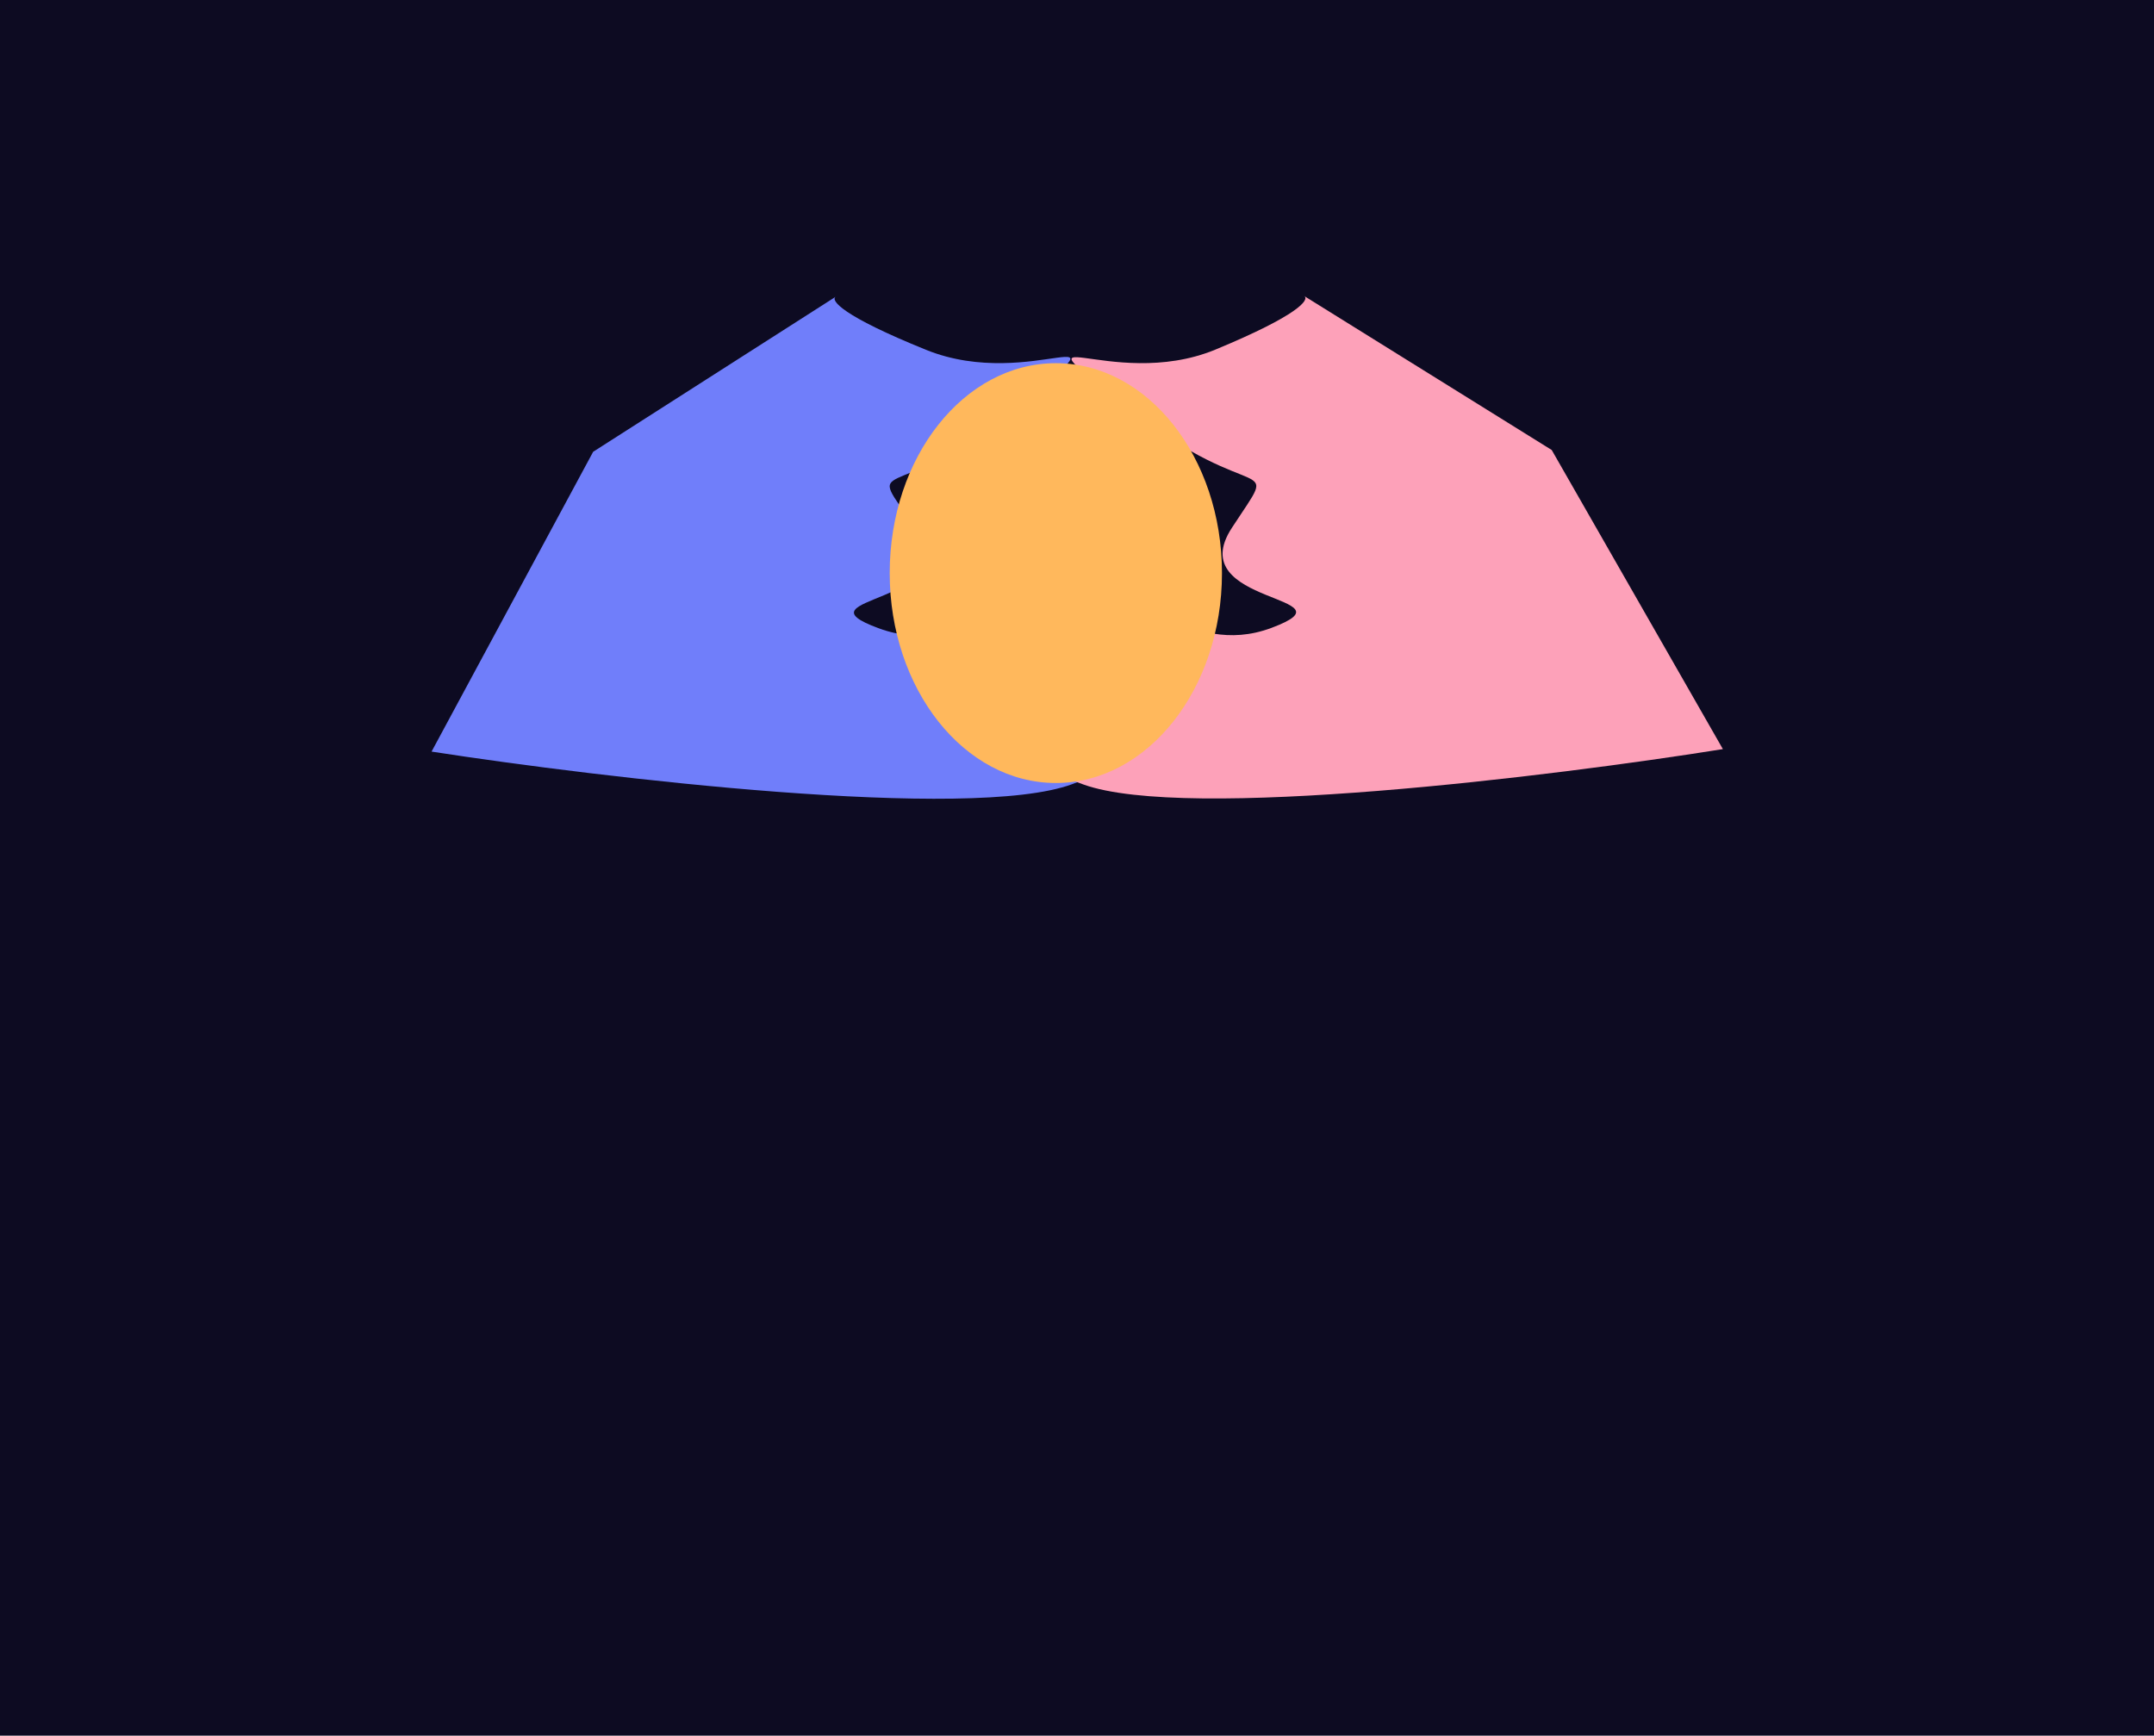 <svg width="1128" height="909" viewBox="0 0 1128 909" fill="none" xmlns="http://www.w3.org/2000/svg">
<rect width="1128" height="909" fill="#0D0B22"/>
<g filter="url(#filter0_f_1_2)">
<path d="M437.698 155.365C437.67 155.382 437.642 155.4 437.615 155.418L310.622 236.603L226 393.625C315.653 407.49 508.258 430.313 561.454 410.69C627.948 386.161 590.55 372.366 559.386 335.362C528.222 298.358 506.409 345.989 460.254 329.069C414.099 312.149 507.224 317.155 479.44 276.675C451.655 236.196 465.686 267.491 530.966 214.349C596.245 161.207 541.021 205.873 485.007 183.23C440.636 165.293 434.906 157.264 437.615 155.418L437.698 155.365Z" fill="#707EFA"/>
</g>
<g filter="url(#filter1_f_1_2)">
<path d="M682.936 155C682.965 155.017 682.993 155.035 683.021 155.053L812.601 235.677L902.24 392.319C813.036 406.574 621.175 430.237 567.355 410.848C500.081 386.611 537.035 372.654 567.014 335.516C596.992 298.379 620.327 345.91 665.937 328.79C711.548 311.67 618.589 317.082 645.077 276.484C671.565 235.886 658.536 267.24 591.561 214.387C524.587 161.534 581.235 205.956 636.522 183.069C680.315 164.941 685.788 156.887 683.021 155.053L682.936 155Z" fill="#FDA1B9"/>
</g>
<g filter="url(#filter2_f_1_2)">
<path d="M552.916 410.069C504.867 410.069 465.916 360.85 465.916 300.136C465.916 239.422 504.867 190.204 552.916 190.204C600.965 190.204 639.916 239.422 639.916 300.136C639.916 360.85 600.965 410.069 552.916 410.069Z" fill="#FFB85C"/>
</g>
<defs>
<filter id="filter0_f_1_2" x="76" y="5.365" width="672.439" height="900.954" filterUnits="userSpaceOnUse" color-interpolation-filters="sRGB">
<feFlood flood-opacity="0" result="BackgroundImageFix"/>
<feBlend mode="normal" in="SourceGraphic" in2="BackgroundImageFix" result="shape"/>
<feGaussianBlur stdDeviation="75" result="effect1_foregroundBlur_1_2"/>
</filter>
<filter id="filter1_f_1_2" x="379.503" y="5" width="672.737" height="900.17" filterUnits="userSpaceOnUse" color-interpolation-filters="sRGB">
<feFlood flood-opacity="0" result="BackgroundImageFix"/>
<feBlend mode="normal" in="SourceGraphic" in2="BackgroundImageFix" result="shape"/>
<feGaussianBlur stdDeviation="75" result="effect1_foregroundBlur_1_2"/>
</filter>
<filter id="filter2_f_1_2" x="315.916" y="40.204" width="474" height="900.865" filterUnits="userSpaceOnUse" color-interpolation-filters="sRGB">
<feFlood flood-opacity="0" result="BackgroundImageFix"/>
<feBlend mode="normal" in="SourceGraphic" in2="BackgroundImageFix" result="shape"/>
<feGaussianBlur stdDeviation="75" result="effect1_foregroundBlur_1_2"/>
</filter>
</defs>
</svg>
